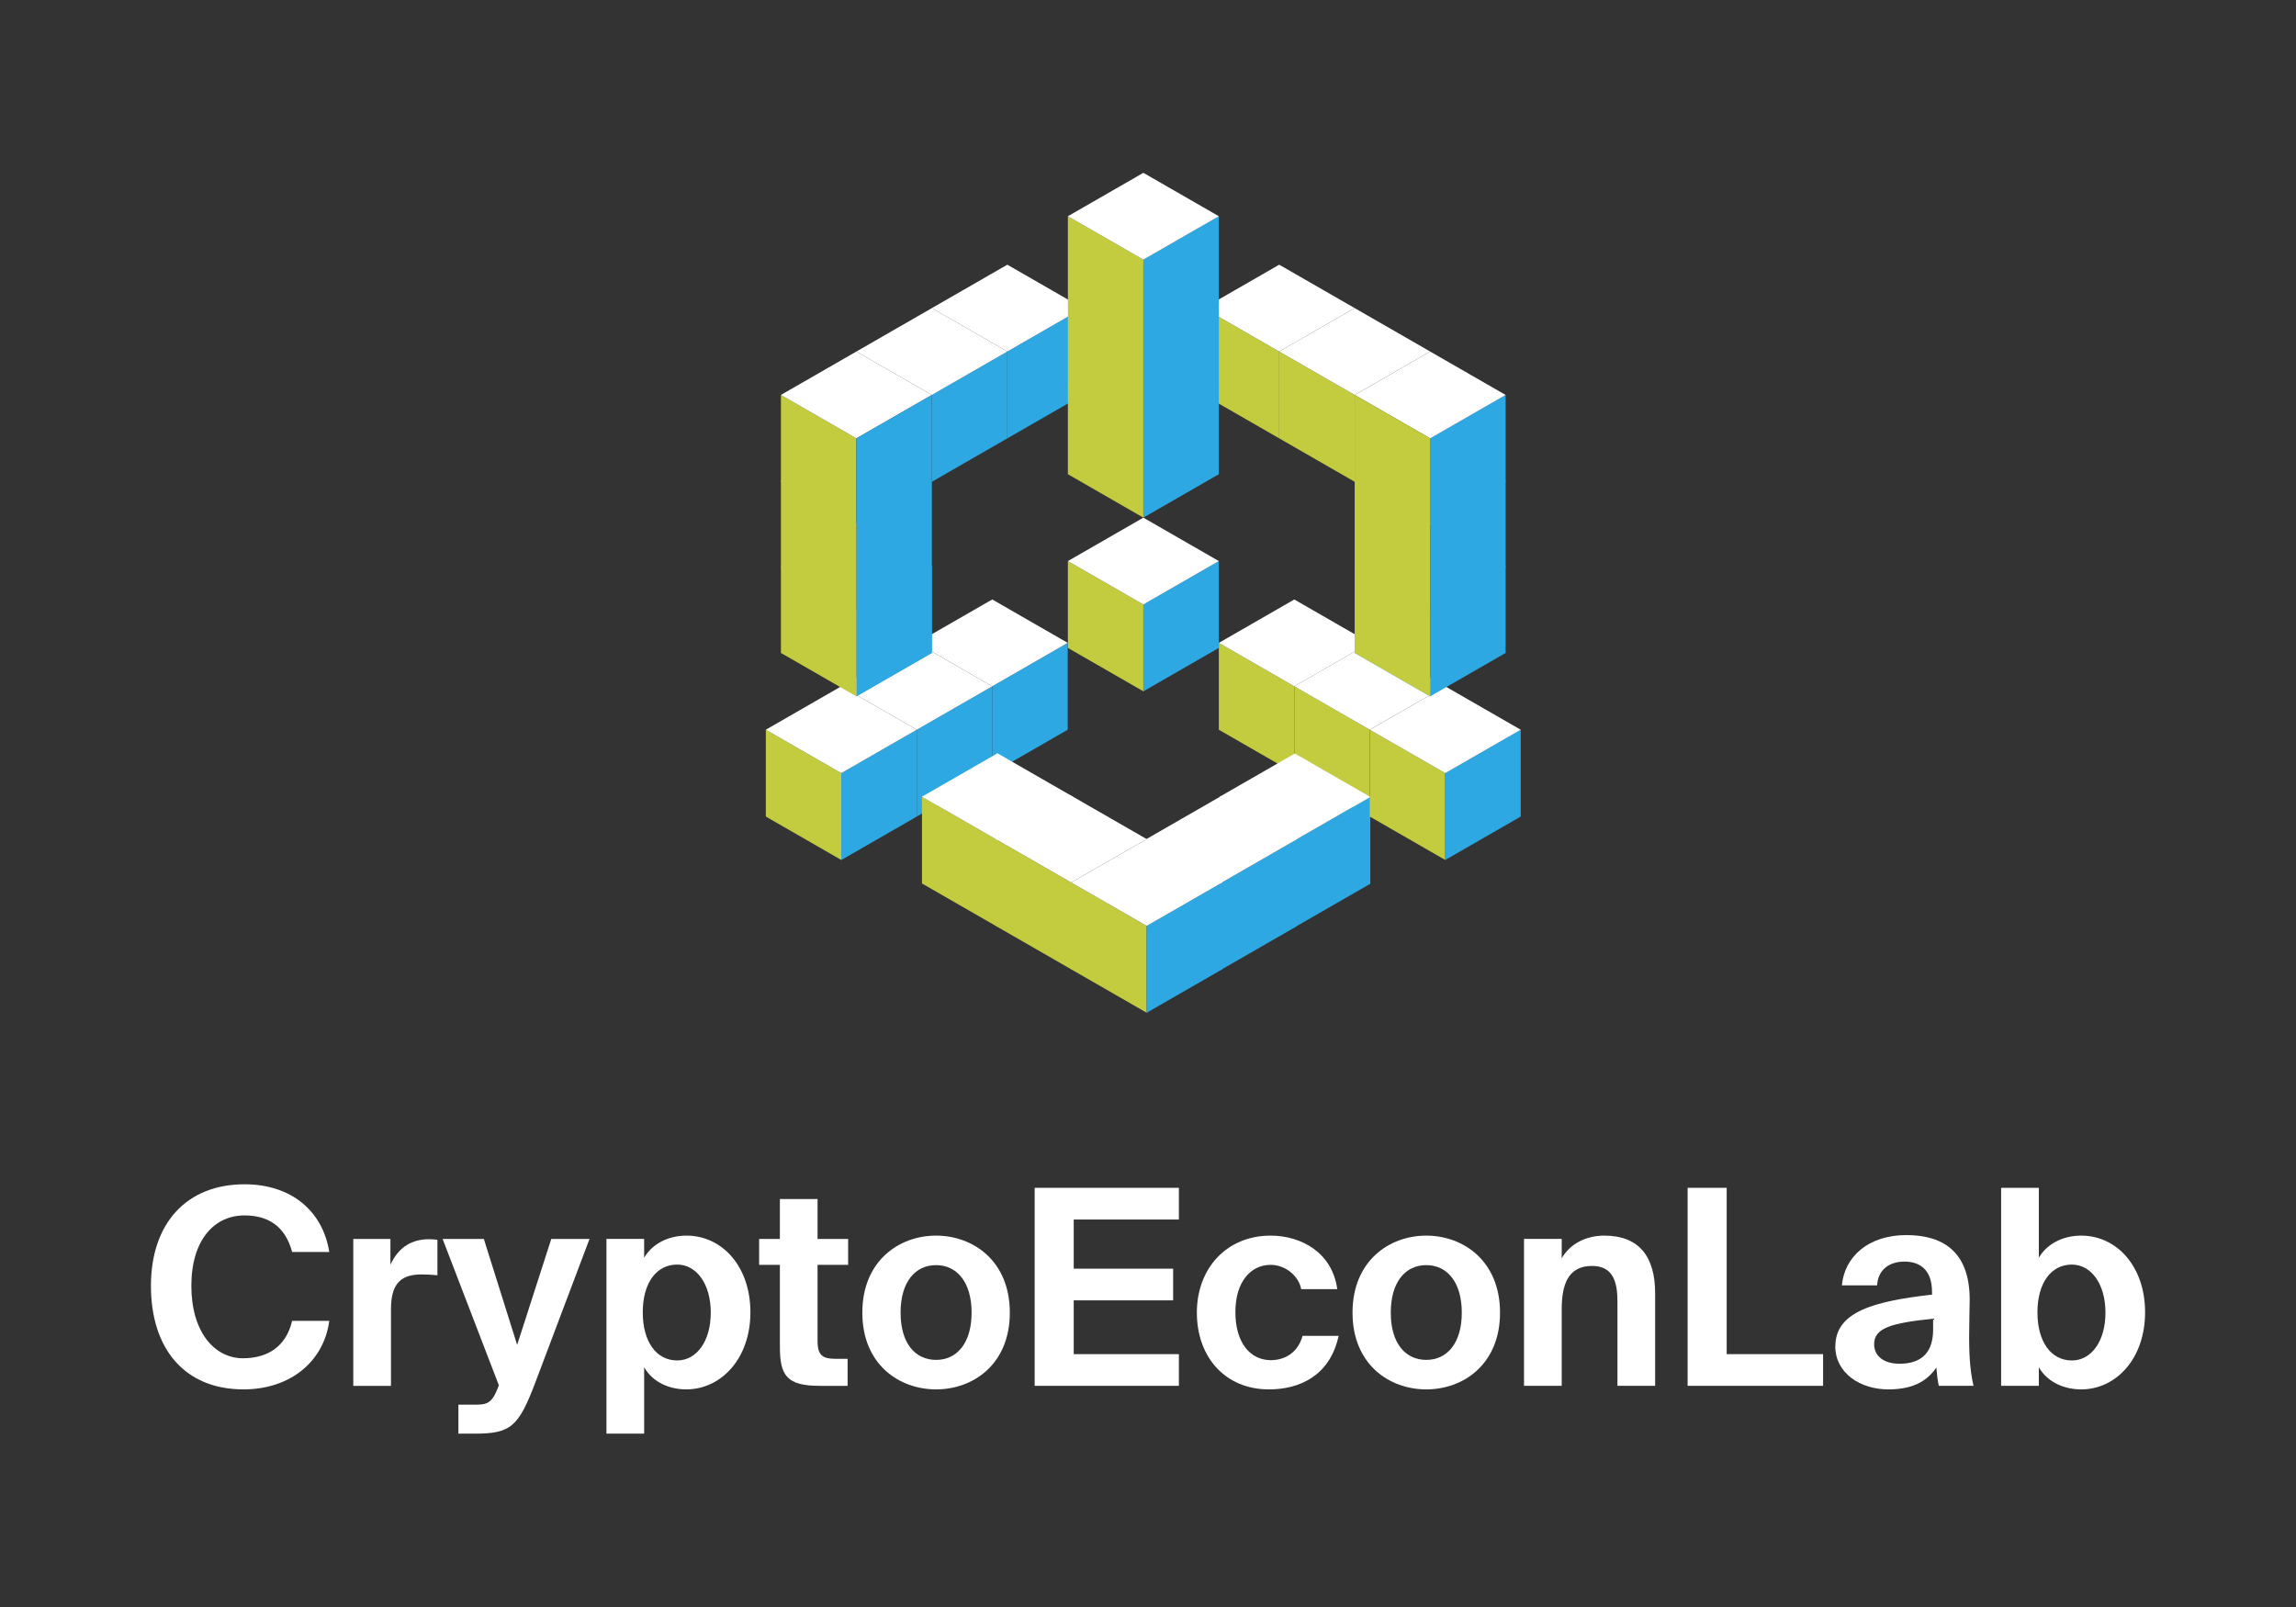 <?xml version="1.0" encoding="UTF-8"?><svg id="artwork" xmlns="http://www.w3.org/2000/svg" viewBox="0 0 1000 700"><rect x="0" y="0" width="1000" height="700" fill="#333333" stroke="none"/><defs><style>.cls-1{fill:#fff;}.cls-2{fill:#c3cb3e;}.cls-3{fill:#2ea8e2;}</style></defs><g><path class="cls-1" d="M106.07,605.21c-25.58,0-40.33-17.61-40.33-45.09s15.7-44.25,40.8-44.25c20.22,0,34.02,11.54,36.88,29.5h-16.18c-3.21-12.02-11.3-15.94-20.82-15.94-13.09,0-23.08,10.71-23.08,30.69s9.99,31.53,22.48,31.53c10.23,0,18.68-4.64,21.41-16.3h16.18c-2.26,17.37-16.65,29.86-37.35,29.86Z"/><path class="cls-1" d="M183.73,555.13c-8.09,0-13.44,2.97-13.44,14.99v33.55h-16.42v-64h16.18v11.18c3.69-7.85,9.52-11.06,16.89-11.06,1.07,0,2.5,.12,3.57,.24v15.47c-2.38-.24-4.4-.36-6.78-.36Z"/><path class="cls-1" d="M199.67,611.87h6.19c5.47,0,7.97,.12,10.71-6.66l.71-1.78-24.51-63.76h17.96l14.51,46.15,14.87-46.15h16.65l-23.44,62.1c-7.49,19.87-10.82,22.72-26.77,22.72h-6.9v-12.61Z"/><path class="cls-1" d="M264.13,539.66h16.42v8.21c3.45-5.95,10.35-9.64,18.44-9.64,15.47,0,27.84,13.32,27.84,33.43s-12.73,33.55-27.96,33.55c-6.66,0-14.28-2.62-18.32-9.64v28.91h-16.42v-84.82Zm30.81,11.18c-9.04,0-14.99,7.97-14.99,20.82s5.95,20.94,14.99,20.94c8.45,0,14.63-8.33,14.63-20.82s-6.19-20.94-14.63-20.94Z"/><path class="cls-1" d="M356.08,522.3v17.37h13.32v11.3h-13.32v33.07c0,6.54,2.26,7.85,8.09,7.85h5v11.78h-12.01c-14.63,0-17.49-4.52-17.49-17.25v-35.45h-9.04v-11.3h9.04v-17.37h16.42Z"/><path class="cls-1" d="M407.7,538.23c16.18,0,32.12,11.07,32.12,33.55s-15.94,33.43-32.12,33.43-32.12-10.94-32.12-33.43,15.94-33.55,32.12-33.55Zm0,54.13c9.04,0,15.47-7.26,15.47-20.58s-6.43-20.7-15.47-20.7-15.46,7.26-15.46,20.7,6.42,20.58,15.46,20.58Z"/><path class="cls-1" d="M513.45,517.42v13.8h-45.8v21.41h43.3v13.8h-43.3v23.43h45.8v13.8h-62.81v-86.25h62.81Z"/><path class="cls-1" d="M566.73,561.55c-1.19-6.07-7.14-10.59-13.32-10.59-8.57,0-15.35,7.26-15.35,20.58s6.43,20.94,15.47,20.94c5.59,0,11.66-2.86,13.8-10.59h15.7c-3.81,17.49-17.13,23.32-30.34,23.32-19.15,0-31.41-14.15-31.41-33.43s12.97-33.55,32.12-33.55c13.32,0,26.89,7.38,29.03,23.32h-15.7Z"/><path class="cls-1" d="M621.2,538.23c16.18,0,32.12,11.07,32.12,33.55s-15.94,33.43-32.12,33.43-32.12-10.94-32.12-33.43,15.94-33.55,32.12-33.55Zm0,54.13c9.04,0,15.47-7.26,15.47-20.58s-6.43-20.7-15.47-20.7-15.46,7.26-15.46,20.7,6.42,20.58,15.46,20.58Z"/><path class="cls-1" d="M698.75,538.23c15.35,0,22.13,9.4,22.13,25.1v40.33h-16.42v-36.76c0-8.33-1.79-15.47-11.07-15.47-10.82,0-13.2,8.8-13.2,18.92v33.31h-16.42v-64h16.42v8.44c3.69-6.42,10.71-9.87,18.56-9.87Z"/><path class="cls-1" d="M794.03,589.86v13.8h-59v-86.25h17.01v72.45h41.99Z"/><path class="cls-1" d="M799.37,586.42c0-15.11,17.01-19.63,42.11-22.49v-1.07c0-9.87-5.36-13.32-12.02-13.32-6.3,0-11.54,3.33-11.9,10.35h-15.35c1.19-12.61,11.66-21.89,28.07-21.89,15.23,0,27.6,6.54,27.6,28.19,0,2.02-.24,10.47-.24,16.3,0,10.11,.71,15.82,1.9,21.17h-15.11c-.48-2.02-.83-4.88-1.07-7.97-4.52,6.66-11.3,9.52-20.94,9.52-12.25,0-23.08-7.14-23.08-18.79Zm16.89-.83c0,4.64,3.69,8.45,11.06,8.45,10.23,0,14.63-5.59,14.63-14.87v-4.76c-18.32,1.9-25.7,4.05-25.7,11.18Z"/><path class="cls-1" d="M871.57,517.42h16.42v30.45c3.45-5.95,10.35-9.64,18.44-9.64,15.47,0,27.84,13.32,27.84,33.43s-12.61,33.55-27.84,33.55c-6.66,0-14.39-2.62-18.44-9.64v8.09h-16.42v-86.25Zm30.81,33.43c-9.04,0-14.99,7.97-14.99,20.82s5.95,20.94,14.99,20.94c8.45,0,14.63-8.33,14.63-20.82s-6.19-20.94-14.63-20.94Z"/></g><g><g><path class="cls-3" d="M432.16,298.95l32.87-18.91v37.83l-32.87,18.91v-37.83Z"/><path class="cls-1" d="M399.29,280.03l32.87-18.91,32.87,18.91-32.87,18.91-32.87-18.91Z"/><path class="cls-3" d="M399.29,317.85l32.87-18.91v37.83l-32.87,18.91v-37.83Z"/><path class="cls-1" d="M366.42,298.95l32.87-18.91,32.87,18.91-32.87,18.91-32.87-18.91Z"/><path class="cls-3" d="M366.42,336.78l32.87-18.91v37.83l-32.87,18.91v-37.83Z"/><path class="cls-2" d="M333.55,317.86l32.87,18.91v37.83l-32.87-18.91v-37.83Z"/><path class="cls-1" d="M333.55,317.86l32.87-18.91,32.87,18.91-32.87,18.91-32.87-18.91Z"/><path class="cls-3" d="M405.86,246.59l-32.87,18.91v37.83l32.87-18.91v-37.83Z"/><path class="cls-3" d="M372.99,265.5l32.87-18.91v37.83l-32.87,18.91v-37.83Z"/><path class="cls-2" d="M340.12,246.59l32.87,18.91v37.83l-32.87-18.91v-37.83Z"/><path class="cls-3" d="M372.99,228.22l32.87-18.91v37.83l-32.87,18.91v-37.83Z"/><path class="cls-2" d="M340.12,209.31l32.87,18.91v37.83l-32.87-18.91v-37.83Z"/><path class="cls-3" d="M438.73,153.12l32.87-18.91v37.83l-32.87,18.91v-37.83Z"/><path class="cls-1" d="M405.86,134.21l32.87-18.91,32.87,18.91-32.87,18.91-32.87-18.91Z"/><path class="cls-3" d="M405.86,172.03l32.87-18.91v37.83l-32.87,18.91v-37.83Z"/><path class="cls-1" d="M372.99,153.12l32.87-18.91,32.87,18.91-32.87,18.91-32.87-18.91Z"/><path class="cls-2" d="M340.12,172.03l32.87,18.91v37.83l-32.87-18.91v-37.83Z"/><path class="cls-1" d="M340.12,172.03l32.87-18.91,32.87,18.91-32.87,18.91-32.87-18.91Z"/><path class="cls-3" d="M372.99,190.95l32.87-18.91v37.83l-32.87,18.91v-37.83Z"/></g><path class="cls-2" d="M563.72,336.78l-32.87-18.91v-37.83l32.87,18.91v37.83Z"/><path class="cls-1" d="M563.72,298.95l-32.87-18.91,32.87-18.91,32.87,18.91-32.87,18.91Z"/><path class="cls-2" d="M596.59,355.68l-32.87-18.91v-37.83l32.87,18.91v37.83Z"/><path class="cls-1" d="M596.59,317.86l-32.87-18.91,32.87-18.91,32.87,18.91-32.87,18.91Z"/><path class="cls-2" d="M497.98,301.14l-32.87-18.91v-37.83l32.87,18.91v37.83Z"/><path class="cls-3" d="M530.85,282.23l-32.87,18.91v-37.83l32.87-18.91v37.83Z"/><path class="cls-1" d="M497.98,263.31l-32.87-18.91,32.87-18.91,32.87,18.91-32.87,18.91Z"/><path class="cls-3" d="M596.83,384.96l-32.87,18.91v-37.83l32.87-18.91v37.83Z"/><path class="cls-1" d="M563.96,366.04l-32.87-18.91,32.87-18.91,32.87,18.91-32.87,18.91Z"/><path class="cls-3" d="M564.56,403.6l-32.87,18.91v-37.83l32.87-18.91v37.83Z"/><path class="cls-1" d="M531.69,384.68l-32.87-18.91,32.87-18.91,32.87,18.91-32.87,18.91Z"/><path class="cls-2" d="M434.43,403.75l-32.87-18.91v-37.83l32.87,18.91v37.83Z"/><path class="cls-1" d="M434.43,365.94l-32.87-18.91,32.87-18.91,32.87,18.91-32.87,18.91Z"/><path class="cls-2" d="M467,422.49l-32.87-18.91v-37.83l32.87,18.91v37.83Z"/><path class="cls-1" d="M466.56,384.41l-32.87-18.91,32.87-18.91,32.87,18.91-32.87,18.91Z"/><path class="cls-2" d="M499.43,441.15l-32.87-18.91v-37.83l32.87,18.91v37.83Z"/><path class="cls-3" d="M532.3,422.24l-32.87,18.91v-37.83l32.87-18.91v37.83Z"/><path class="cls-1" d="M499.43,403.32l-32.87-18.91,32.87-18.91,32.87,18.91-32.87,18.91Z"/><path class="cls-2" d="M629.46,374.6l-32.87-18.91v-37.83l32.87,18.91v37.83Z"/><path class="cls-3" d="M662.33,355.69l-32.87,18.91v-37.83l32.87-18.91v37.83Z"/><path class="cls-1" d="M629.46,336.78l-32.87-18.91,32.87-18.91,32.87,18.91-32.87,18.91Z"/><path class="cls-3" d="M590.02,284.42l32.87,18.91v-37.83l-32.87-18.91v37.83Z"/><path class="cls-2" d="M622.89,303.33l-32.87-18.91v-37.83l32.87,18.91v37.83Z"/><path class="cls-3" d="M655.76,284.42l-32.87,18.91v-37.83l32.87-18.91v37.83Z"/><path class="cls-2" d="M622.89,266.05l-32.87-18.91v-37.83l32.87,18.91v37.83Z"/><path class="cls-3" d="M655.76,247.14l-32.87,18.91v-37.83l32.87-18.91v37.83Z"/><path class="cls-2" d="M557.15,190.95l-32.87-18.91v-37.83l32.87,18.91v37.83Z"/><path class="cls-1" d="M557.15,153.12l-32.87-18.91,32.87-18.91,32.87,18.91-32.87,18.91Z"/><path class="cls-2" d="M590.02,209.86l-32.87-18.91v-37.83l32.87,18.91v37.83Z"/><path class="cls-1" d="M590.02,172.03l-32.87-18.91,32.87-18.91,32.87,18.91-32.87,18.91Z"/><path class="cls-3" d="M655.76,209.86l-32.87,18.91v-37.83l32.87-18.91v37.83Z"/><path class="cls-1" d="M622.89,190.95l-32.87-18.91,32.87-18.91,32.87,18.91-32.87,18.91Z"/><path class="cls-2" d="M497.98,225.48l-32.87-18.91v-37.83l32.87,18.91v37.83Z"/><path class="cls-3" d="M530.85,206.57l-32.87,18.91v-37.83l32.87-18.91v37.83Z"/><path class="cls-2" d="M497.98,188.2l-32.87-18.91v-37.83l32.87,18.91v37.83Z"/><path class="cls-3" d="M530.85,169.29l-32.87,18.91v-37.83l32.87-18.91v37.83Z"/><path class="cls-2" d="M497.98,150.92l-32.87-18.91v-37.83l32.87,18.91v37.83Z"/><path class="cls-3" d="M530.85,132.01l-32.87,18.91v-37.83l32.87-18.91v37.83Z"/><path class="cls-1" d="M497.98,113.1l-32.87-18.91,32.87-18.91,32.87,18.91-32.87,18.91Z"/><path class="cls-2" d="M622.89,228.77l-32.87-18.91v-37.83l32.87,18.91v37.83Z"/></g></svg>